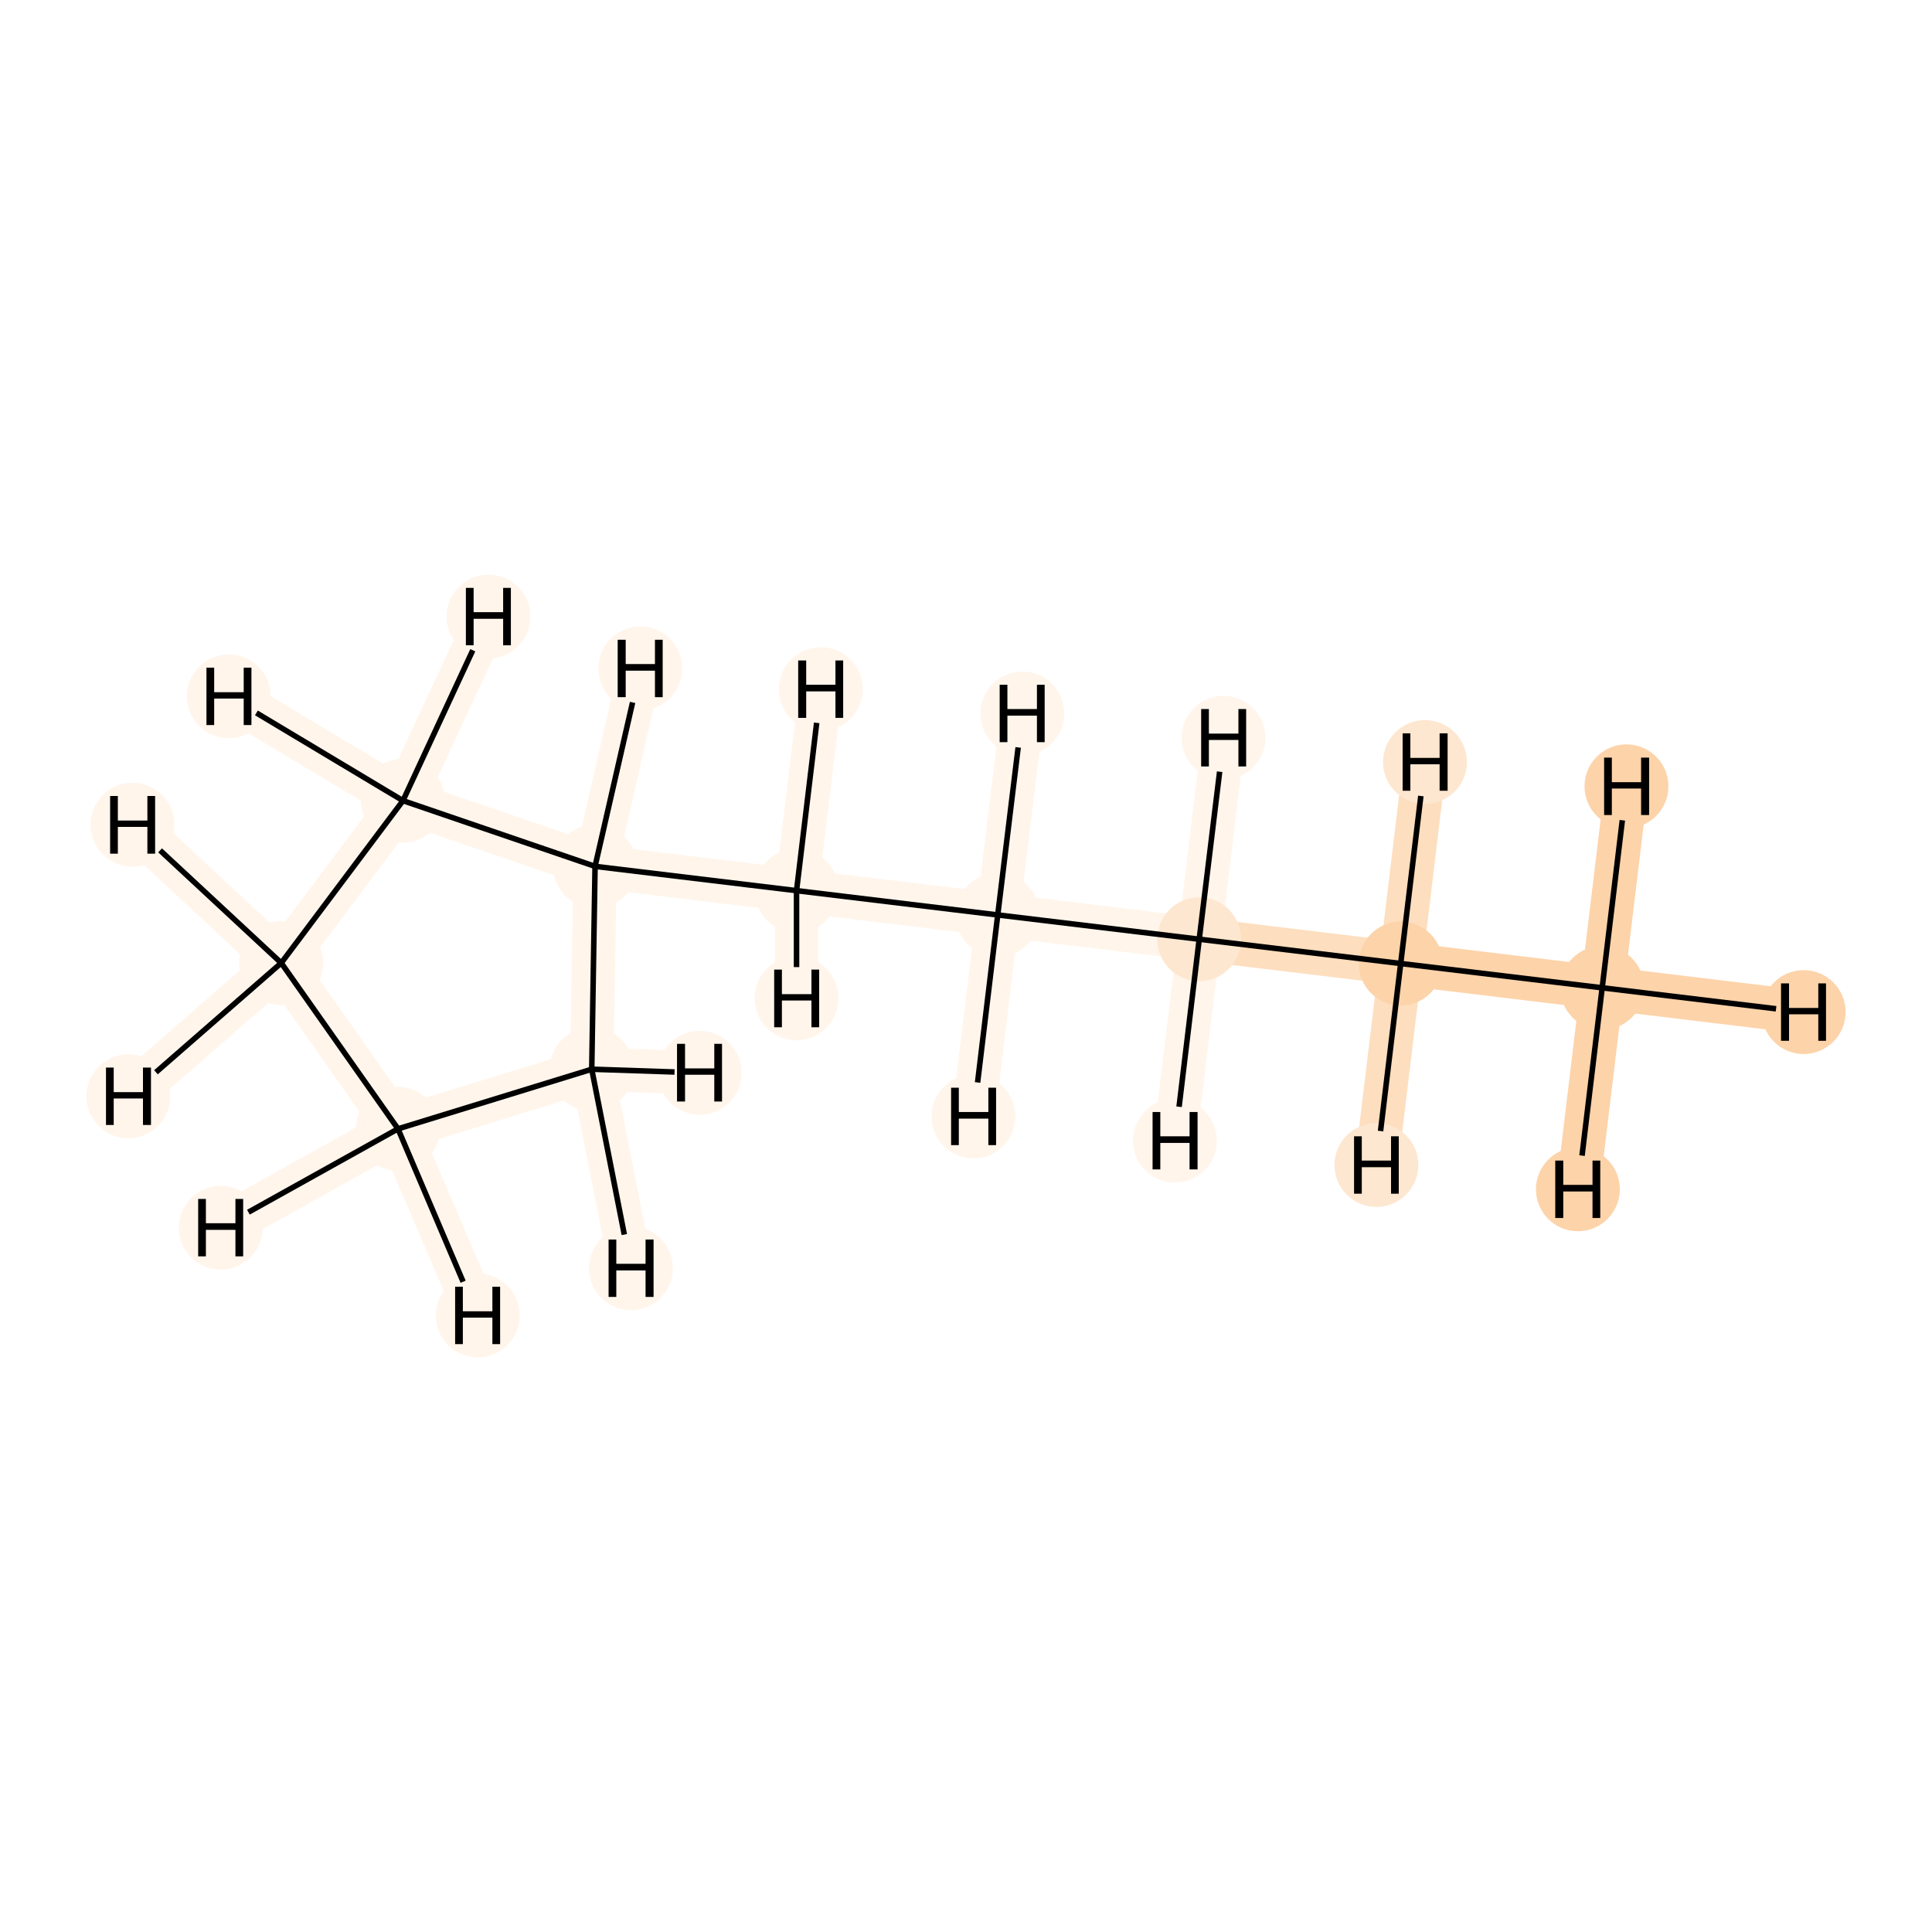<?xml version='1.0' encoding='iso-8859-1'?>
<svg version='1.1' baseProfile='full'
              xmlns='http://www.w3.org/2000/svg'
                      xmlns:rdkit='http://www.rdkit.org/xml'
                      xmlns:xlink='http://www.w3.org/1999/xlink'
                  xml:space='preserve'
width='700px' height='700px' viewBox='0 0 700 700'>
<!-- END OF HEADER -->
<rect style='opacity:1.0;fill:#FFFFFF;stroke:none' width='700.0' height='700.0' x='0.0' y='0.0'> </rect>
<path d='M 580.5,357.9 L 507.5,349.1' style='fill:none;fill-rule:evenodd;stroke:#FDD3A9;stroke-width:15.7px;stroke-linecap:butt;stroke-linejoin:miter;stroke-opacity:1' />
<path d='M 580.5,357.9 L 653.5,366.7' style='fill:none;fill-rule:evenodd;stroke:#FDD3A9;stroke-width:15.7px;stroke-linecap:butt;stroke-linejoin:miter;stroke-opacity:1' />
<path d='M 580.5,357.9 L 589.3,284.9' style='fill:none;fill-rule:evenodd;stroke:#FDD3A9;stroke-width:15.7px;stroke-linecap:butt;stroke-linejoin:miter;stroke-opacity:1' />
<path d='M 580.5,357.9 L 571.7,430.9' style='fill:none;fill-rule:evenodd;stroke:#FDD3A9;stroke-width:15.7px;stroke-linecap:butt;stroke-linejoin:miter;stroke-opacity:1' />
<path d='M 507.5,349.1 L 434.5,340.3' style='fill:none;fill-rule:evenodd;stroke:#FDDEBE;stroke-width:15.7px;stroke-linecap:butt;stroke-linejoin:miter;stroke-opacity:1' />
<path d='M 507.5,349.1 L 516.3,276.1' style='fill:none;fill-rule:evenodd;stroke:#FDDEBE;stroke-width:15.7px;stroke-linecap:butt;stroke-linejoin:miter;stroke-opacity:1' />
<path d='M 507.5,349.1 L 498.7,422.1' style='fill:none;fill-rule:evenodd;stroke:#FDDEBE;stroke-width:15.7px;stroke-linecap:butt;stroke-linejoin:miter;stroke-opacity:1' />
<path d='M 434.5,340.3 L 361.5,331.5' style='fill:none;fill-rule:evenodd;stroke:#FFF5EB;stroke-width:15.7px;stroke-linecap:butt;stroke-linejoin:miter;stroke-opacity:1' />
<path d='M 434.5,340.3 L 425.7,413.3' style='fill:none;fill-rule:evenodd;stroke:#FFF5EB;stroke-width:15.7px;stroke-linecap:butt;stroke-linejoin:miter;stroke-opacity:1' />
<path d='M 434.5,340.3 L 443.3,267.3' style='fill:none;fill-rule:evenodd;stroke:#FFF5EB;stroke-width:15.7px;stroke-linecap:butt;stroke-linejoin:miter;stroke-opacity:1' />
<path d='M 361.5,331.5 L 288.6,322.7' style='fill:none;fill-rule:evenodd;stroke:#FFF5EB;stroke-width:15.7px;stroke-linecap:butt;stroke-linejoin:miter;stroke-opacity:1' />
<path d='M 361.5,331.5 L 370.4,258.5' style='fill:none;fill-rule:evenodd;stroke:#FFF5EB;stroke-width:15.7px;stroke-linecap:butt;stroke-linejoin:miter;stroke-opacity:1' />
<path d='M 361.5,331.5 L 352.7,404.5' style='fill:none;fill-rule:evenodd;stroke:#FFF5EB;stroke-width:15.7px;stroke-linecap:butt;stroke-linejoin:miter;stroke-opacity:1' />
<path d='M 288.6,322.7 L 215.6,313.9' style='fill:none;fill-rule:evenodd;stroke:#FFF5EB;stroke-width:15.7px;stroke-linecap:butt;stroke-linejoin:miter;stroke-opacity:1' />
<path d='M 288.6,322.7 L 297.4,249.7' style='fill:none;fill-rule:evenodd;stroke:#FFF5EB;stroke-width:15.7px;stroke-linecap:butt;stroke-linejoin:miter;stroke-opacity:1' />
<path d='M 288.6,322.7 L 288.6,361.7' style='fill:none;fill-rule:evenodd;stroke:#FFF5EB;stroke-width:15.7px;stroke-linecap:butt;stroke-linejoin:miter;stroke-opacity:1' />
<path d='M 215.6,313.9 L 214.4,387.4' style='fill:none;fill-rule:evenodd;stroke:#FFF5EB;stroke-width:15.7px;stroke-linecap:butt;stroke-linejoin:miter;stroke-opacity:1' />
<path d='M 215.6,313.9 L 146.0,290.1' style='fill:none;fill-rule:evenodd;stroke:#FFF5EB;stroke-width:15.7px;stroke-linecap:butt;stroke-linejoin:miter;stroke-opacity:1' />
<path d='M 215.6,313.9 L 232.0,242.2' style='fill:none;fill-rule:evenodd;stroke:#FFF5EB;stroke-width:15.7px;stroke-linecap:butt;stroke-linejoin:miter;stroke-opacity:1' />
<path d='M 214.4,387.4 L 144.2,409.0' style='fill:none;fill-rule:evenodd;stroke:#FFF5EB;stroke-width:15.7px;stroke-linecap:butt;stroke-linejoin:miter;stroke-opacity:1' />
<path d='M 214.4,387.4 L 228.6,459.5' style='fill:none;fill-rule:evenodd;stroke:#FFF5EB;stroke-width:15.7px;stroke-linecap:butt;stroke-linejoin:miter;stroke-opacity:1' />
<path d='M 214.4,387.4 L 253.5,388.7' style='fill:none;fill-rule:evenodd;stroke:#FFF5EB;stroke-width:15.7px;stroke-linecap:butt;stroke-linejoin:miter;stroke-opacity:1' />
<path d='M 144.2,409.0 L 101.9,348.9' style='fill:none;fill-rule:evenodd;stroke:#FFF5EB;stroke-width:15.7px;stroke-linecap:butt;stroke-linejoin:miter;stroke-opacity:1' />
<path d='M 144.2,409.0 L 80.0,444.8' style='fill:none;fill-rule:evenodd;stroke:#FFF5EB;stroke-width:15.7px;stroke-linecap:butt;stroke-linejoin:miter;stroke-opacity:1' />
<path d='M 144.2,409.0 L 173.1,476.6' style='fill:none;fill-rule:evenodd;stroke:#FFF5EB;stroke-width:15.7px;stroke-linecap:butt;stroke-linejoin:miter;stroke-opacity:1' />
<path d='M 101.9,348.9 L 146.0,290.1' style='fill:none;fill-rule:evenodd;stroke:#FFF5EB;stroke-width:15.7px;stroke-linecap:butt;stroke-linejoin:miter;stroke-opacity:1' />
<path d='M 101.9,348.9 L 48.0,298.8' style='fill:none;fill-rule:evenodd;stroke:#FFF5EB;stroke-width:15.7px;stroke-linecap:butt;stroke-linejoin:miter;stroke-opacity:1' />
<path d='M 101.9,348.9 L 46.5,397.2' style='fill:none;fill-rule:evenodd;stroke:#FFF5EB;stroke-width:15.7px;stroke-linecap:butt;stroke-linejoin:miter;stroke-opacity:1' />
<path d='M 146.0,290.1 L 177.0,223.4' style='fill:none;fill-rule:evenodd;stroke:#FFF5EB;stroke-width:15.7px;stroke-linecap:butt;stroke-linejoin:miter;stroke-opacity:1' />
<path d='M 146.0,290.1 L 82.9,252.3' style='fill:none;fill-rule:evenodd;stroke:#FFF5EB;stroke-width:15.7px;stroke-linecap:butt;stroke-linejoin:miter;stroke-opacity:1' />
<ellipse cx='580.5' cy='357.9' rx='14.7' ry='14.7'  style='fill:#FDD3A9;fill-rule:evenodd;stroke:#FDD3A9;stroke-width:1.0px;stroke-linecap:butt;stroke-linejoin:miter;stroke-opacity:1' />
<ellipse cx='507.5' cy='349.1' rx='14.7' ry='14.7'  style='fill:#FDD3A9;fill-rule:evenodd;stroke:#FDD3A9;stroke-width:1.0px;stroke-linecap:butt;stroke-linejoin:miter;stroke-opacity:1' />
<ellipse cx='434.5' cy='340.3' rx='14.7' ry='14.7'  style='fill:#FEE7D0;fill-rule:evenodd;stroke:#FEE7D0;stroke-width:1.0px;stroke-linecap:butt;stroke-linejoin:miter;stroke-opacity:1' />
<ellipse cx='361.5' cy='331.5' rx='14.7' ry='14.7'  style='fill:#FFF5EB;fill-rule:evenodd;stroke:#FFF5EB;stroke-width:1.0px;stroke-linecap:butt;stroke-linejoin:miter;stroke-opacity:1' />
<ellipse cx='288.6' cy='322.7' rx='14.7' ry='14.7'  style='fill:#FFF5EB;fill-rule:evenodd;stroke:#FFF5EB;stroke-width:1.0px;stroke-linecap:butt;stroke-linejoin:miter;stroke-opacity:1' />
<ellipse cx='215.6' cy='313.9' rx='14.7' ry='14.7'  style='fill:#FFF5EB;fill-rule:evenodd;stroke:#FFF5EB;stroke-width:1.0px;stroke-linecap:butt;stroke-linejoin:miter;stroke-opacity:1' />
<ellipse cx='214.4' cy='387.4' rx='14.7' ry='14.7'  style='fill:#FFF5EB;fill-rule:evenodd;stroke:#FFF5EB;stroke-width:1.0px;stroke-linecap:butt;stroke-linejoin:miter;stroke-opacity:1' />
<ellipse cx='144.2' cy='409.0' rx='14.7' ry='14.7'  style='fill:#FFF5EB;fill-rule:evenodd;stroke:#FFF5EB;stroke-width:1.0px;stroke-linecap:butt;stroke-linejoin:miter;stroke-opacity:1' />
<ellipse cx='101.9' cy='348.9' rx='14.7' ry='14.7'  style='fill:#FFF5EB;fill-rule:evenodd;stroke:#FFF5EB;stroke-width:1.0px;stroke-linecap:butt;stroke-linejoin:miter;stroke-opacity:1' />
<ellipse cx='146.0' cy='290.1' rx='14.7' ry='14.7'  style='fill:#FFF5EB;fill-rule:evenodd;stroke:#FFF5EB;stroke-width:1.0px;stroke-linecap:butt;stroke-linejoin:miter;stroke-opacity:1' />
<ellipse cx='653.5' cy='366.7' rx='14.7' ry='14.7'  style='fill:#FDD3A9;fill-rule:evenodd;stroke:#FDD3A9;stroke-width:1.0px;stroke-linecap:butt;stroke-linejoin:miter;stroke-opacity:1' />
<ellipse cx='589.3' cy='284.9' rx='14.7' ry='14.7'  style='fill:#FDD3A9;fill-rule:evenodd;stroke:#FDD3A9;stroke-width:1.0px;stroke-linecap:butt;stroke-linejoin:miter;stroke-opacity:1' />
<ellipse cx='571.7' cy='430.9' rx='14.7' ry='14.7'  style='fill:#FDD3A9;fill-rule:evenodd;stroke:#FDD3A9;stroke-width:1.0px;stroke-linecap:butt;stroke-linejoin:miter;stroke-opacity:1' />
<ellipse cx='516.3' cy='276.1' rx='14.7' ry='14.7'  style='fill:#FEE7D0;fill-rule:evenodd;stroke:#FEE7D0;stroke-width:1.0px;stroke-linecap:butt;stroke-linejoin:miter;stroke-opacity:1' />
<ellipse cx='498.7' cy='422.1' rx='14.7' ry='14.7'  style='fill:#FEE7D0;fill-rule:evenodd;stroke:#FEE7D0;stroke-width:1.0px;stroke-linecap:butt;stroke-linejoin:miter;stroke-opacity:1' />
<ellipse cx='425.7' cy='413.3' rx='14.7' ry='14.7'  style='fill:#FFF5EB;fill-rule:evenodd;stroke:#FFF5EB;stroke-width:1.0px;stroke-linecap:butt;stroke-linejoin:miter;stroke-opacity:1' />
<ellipse cx='443.3' cy='267.3' rx='14.7' ry='14.7'  style='fill:#FFF5EB;fill-rule:evenodd;stroke:#FFF5EB;stroke-width:1.0px;stroke-linecap:butt;stroke-linejoin:miter;stroke-opacity:1' />
<ellipse cx='370.4' cy='258.5' rx='14.7' ry='14.7'  style='fill:#FFF5EB;fill-rule:evenodd;stroke:#FFF5EB;stroke-width:1.0px;stroke-linecap:butt;stroke-linejoin:miter;stroke-opacity:1' />
<ellipse cx='352.7' cy='404.5' rx='14.7' ry='14.7'  style='fill:#FFF5EB;fill-rule:evenodd;stroke:#FFF5EB;stroke-width:1.0px;stroke-linecap:butt;stroke-linejoin:miter;stroke-opacity:1' />
<ellipse cx='297.4' cy='249.7' rx='14.7' ry='14.7'  style='fill:#FFF5EB;fill-rule:evenodd;stroke:#FFF5EB;stroke-width:1.0px;stroke-linecap:butt;stroke-linejoin:miter;stroke-opacity:1' />
<ellipse cx='288.6' cy='361.7' rx='14.7' ry='14.7'  style='fill:#FFF5EB;fill-rule:evenodd;stroke:#FFF5EB;stroke-width:1.0px;stroke-linecap:butt;stroke-linejoin:miter;stroke-opacity:1' />
<ellipse cx='232.0' cy='242.2' rx='14.7' ry='14.7'  style='fill:#FFF5EB;fill-rule:evenodd;stroke:#FFF5EB;stroke-width:1.0px;stroke-linecap:butt;stroke-linejoin:miter;stroke-opacity:1' />
<ellipse cx='228.6' cy='459.5' rx='14.7' ry='14.7'  style='fill:#FFF5EB;fill-rule:evenodd;stroke:#FFF5EB;stroke-width:1.0px;stroke-linecap:butt;stroke-linejoin:miter;stroke-opacity:1' />
<ellipse cx='253.5' cy='388.7' rx='14.7' ry='14.7'  style='fill:#FFF5EB;fill-rule:evenodd;stroke:#FFF5EB;stroke-width:1.0px;stroke-linecap:butt;stroke-linejoin:miter;stroke-opacity:1' />
<ellipse cx='80.0' cy='444.8' rx='14.7' ry='14.7'  style='fill:#FFF5EB;fill-rule:evenodd;stroke:#FFF5EB;stroke-width:1.0px;stroke-linecap:butt;stroke-linejoin:miter;stroke-opacity:1' />
<ellipse cx='173.1' cy='476.6' rx='14.7' ry='14.7'  style='fill:#FFF5EB;fill-rule:evenodd;stroke:#FFF5EB;stroke-width:1.0px;stroke-linecap:butt;stroke-linejoin:miter;stroke-opacity:1' />
<ellipse cx='48.0' cy='298.8' rx='14.7' ry='14.7'  style='fill:#FFF5EB;fill-rule:evenodd;stroke:#FFF5EB;stroke-width:1.0px;stroke-linecap:butt;stroke-linejoin:miter;stroke-opacity:1' />
<ellipse cx='46.5' cy='397.2' rx='14.7' ry='14.7'  style='fill:#FFF5EB;fill-rule:evenodd;stroke:#FFF5EB;stroke-width:1.0px;stroke-linecap:butt;stroke-linejoin:miter;stroke-opacity:1' />
<ellipse cx='177.0' cy='223.4' rx='14.7' ry='14.7'  style='fill:#FFF5EB;fill-rule:evenodd;stroke:#FFF5EB;stroke-width:1.0px;stroke-linecap:butt;stroke-linejoin:miter;stroke-opacity:1' />
<ellipse cx='82.9' cy='252.3' rx='14.7' ry='14.7'  style='fill:#FFF5EB;fill-rule:evenodd;stroke:#FFF5EB;stroke-width:1.0px;stroke-linecap:butt;stroke-linejoin:miter;stroke-opacity:1' />
<path class='bond-0 atom-0 atom-1' d='M 580.5,357.9 L 507.5,349.1' style='fill:none;fill-rule:evenodd;stroke:#000000;stroke-width:2.0px;stroke-linecap:butt;stroke-linejoin:miter;stroke-opacity:1' />
<path class='bond-10 atom-0 atom-10' d='M 580.5,357.9 L 643.5,365.5' style='fill:none;fill-rule:evenodd;stroke:#000000;stroke-width:2.0px;stroke-linecap:butt;stroke-linejoin:miter;stroke-opacity:1' />
<path class='bond-11 atom-0 atom-11' d='M 580.5,357.9 L 587.8,297.2' style='fill:none;fill-rule:evenodd;stroke:#000000;stroke-width:2.0px;stroke-linecap:butt;stroke-linejoin:miter;stroke-opacity:1' />
<path class='bond-12 atom-0 atom-12' d='M 580.5,357.9 L 573.2,418.7' style='fill:none;fill-rule:evenodd;stroke:#000000;stroke-width:2.0px;stroke-linecap:butt;stroke-linejoin:miter;stroke-opacity:1' />
<path class='bond-1 atom-1 atom-2' d='M 507.5,349.1 L 434.5,340.3' style='fill:none;fill-rule:evenodd;stroke:#000000;stroke-width:2.0px;stroke-linecap:butt;stroke-linejoin:miter;stroke-opacity:1' />
<path class='bond-13 atom-1 atom-13' d='M 507.5,349.1 L 514.8,288.4' style='fill:none;fill-rule:evenodd;stroke:#000000;stroke-width:2.0px;stroke-linecap:butt;stroke-linejoin:miter;stroke-opacity:1' />
<path class='bond-14 atom-1 atom-14' d='M 507.5,349.1 L 500.2,409.8' style='fill:none;fill-rule:evenodd;stroke:#000000;stroke-width:2.0px;stroke-linecap:butt;stroke-linejoin:miter;stroke-opacity:1' />
<path class='bond-2 atom-2 atom-3' d='M 434.5,340.3 L 361.5,331.5' style='fill:none;fill-rule:evenodd;stroke:#000000;stroke-width:2.0px;stroke-linecap:butt;stroke-linejoin:miter;stroke-opacity:1' />
<path class='bond-15 atom-2 atom-15' d='M 434.5,340.3 L 427.2,401.0' style='fill:none;fill-rule:evenodd;stroke:#000000;stroke-width:2.0px;stroke-linecap:butt;stroke-linejoin:miter;stroke-opacity:1' />
<path class='bond-16 atom-2 atom-16' d='M 434.5,340.3 L 441.9,279.6' style='fill:none;fill-rule:evenodd;stroke:#000000;stroke-width:2.0px;stroke-linecap:butt;stroke-linejoin:miter;stroke-opacity:1' />
<path class='bond-3 atom-3 atom-4' d='M 361.5,331.5 L 288.6,322.7' style='fill:none;fill-rule:evenodd;stroke:#000000;stroke-width:2.0px;stroke-linecap:butt;stroke-linejoin:miter;stroke-opacity:1' />
<path class='bond-17 atom-3 atom-17' d='M 361.5,331.5 L 368.9,270.8' style='fill:none;fill-rule:evenodd;stroke:#000000;stroke-width:2.0px;stroke-linecap:butt;stroke-linejoin:miter;stroke-opacity:1' />
<path class='bond-18 atom-3 atom-18' d='M 361.5,331.5 L 354.2,392.2' style='fill:none;fill-rule:evenodd;stroke:#000000;stroke-width:2.0px;stroke-linecap:butt;stroke-linejoin:miter;stroke-opacity:1' />
<path class='bond-4 atom-4 atom-5' d='M 288.6,322.7 L 215.6,313.9' style='fill:none;fill-rule:evenodd;stroke:#000000;stroke-width:2.0px;stroke-linecap:butt;stroke-linejoin:miter;stroke-opacity:1' />
<path class='bond-19 atom-4 atom-19' d='M 288.6,322.7 L 295.9,261.9' style='fill:none;fill-rule:evenodd;stroke:#000000;stroke-width:2.0px;stroke-linecap:butt;stroke-linejoin:miter;stroke-opacity:1' />
<path class='bond-20 atom-4 atom-20' d='M 288.6,322.7 L 288.6,350.4' style='fill:none;fill-rule:evenodd;stroke:#000000;stroke-width:2.0px;stroke-linecap:butt;stroke-linejoin:miter;stroke-opacity:1' />
<path class='bond-5 atom-5 atom-6' d='M 215.6,313.9 L 214.4,387.4' style='fill:none;fill-rule:evenodd;stroke:#000000;stroke-width:2.0px;stroke-linecap:butt;stroke-linejoin:miter;stroke-opacity:1' />
<path class='bond-9 atom-9 atom-5' d='M 146.0,290.1 L 215.6,313.9' style='fill:none;fill-rule:evenodd;stroke:#000000;stroke-width:2.0px;stroke-linecap:butt;stroke-linejoin:miter;stroke-opacity:1' />
<path class='bond-21 atom-5 atom-21' d='M 215.6,313.9 L 229.2,254.5' style='fill:none;fill-rule:evenodd;stroke:#000000;stroke-width:2.0px;stroke-linecap:butt;stroke-linejoin:miter;stroke-opacity:1' />
<path class='bond-6 atom-6 atom-7' d='M 214.4,387.4 L 144.2,409.0' style='fill:none;fill-rule:evenodd;stroke:#000000;stroke-width:2.0px;stroke-linecap:butt;stroke-linejoin:miter;stroke-opacity:1' />
<path class='bond-22 atom-6 atom-22' d='M 214.4,387.4 L 226.2,447.3' style='fill:none;fill-rule:evenodd;stroke:#000000;stroke-width:2.0px;stroke-linecap:butt;stroke-linejoin:miter;stroke-opacity:1' />
<path class='bond-23 atom-6 atom-23' d='M 214.4,387.4 L 244.4,388.4' style='fill:none;fill-rule:evenodd;stroke:#000000;stroke-width:2.0px;stroke-linecap:butt;stroke-linejoin:miter;stroke-opacity:1' />
<path class='bond-7 atom-7 atom-8' d='M 144.2,409.0 L 101.9,348.9' style='fill:none;fill-rule:evenodd;stroke:#000000;stroke-width:2.0px;stroke-linecap:butt;stroke-linejoin:miter;stroke-opacity:1' />
<path class='bond-24 atom-7 atom-24' d='M 144.2,409.0 L 90.0,439.2' style='fill:none;fill-rule:evenodd;stroke:#000000;stroke-width:2.0px;stroke-linecap:butt;stroke-linejoin:miter;stroke-opacity:1' />
<path class='bond-25 atom-7 atom-25' d='M 144.2,409.0 L 167.8,464.4' style='fill:none;fill-rule:evenodd;stroke:#000000;stroke-width:2.0px;stroke-linecap:butt;stroke-linejoin:miter;stroke-opacity:1' />
<path class='bond-8 atom-8 atom-9' d='M 101.9,348.9 L 146.0,290.1' style='fill:none;fill-rule:evenodd;stroke:#000000;stroke-width:2.0px;stroke-linecap:butt;stroke-linejoin:miter;stroke-opacity:1' />
<path class='bond-26 atom-8 atom-26' d='M 101.9,348.9 L 58.0,308.1' style='fill:none;fill-rule:evenodd;stroke:#000000;stroke-width:2.0px;stroke-linecap:butt;stroke-linejoin:miter;stroke-opacity:1' />
<path class='bond-27 atom-8 atom-27' d='M 101.9,348.9 L 56.5,388.5' style='fill:none;fill-rule:evenodd;stroke:#000000;stroke-width:2.0px;stroke-linecap:butt;stroke-linejoin:miter;stroke-opacity:1' />
<path class='bond-28 atom-9 atom-28' d='M 146.0,290.1 L 171.3,235.6' style='fill:none;fill-rule:evenodd;stroke:#000000;stroke-width:2.0px;stroke-linecap:butt;stroke-linejoin:miter;stroke-opacity:1' />
<path class='bond-29 atom-9 atom-29' d='M 146.0,290.1 L 92.9,258.3' style='fill:none;fill-rule:evenodd;stroke:#000000;stroke-width:2.0px;stroke-linecap:butt;stroke-linejoin:miter;stroke-opacity:1' />
<path  class='atom-10' d='M 645.3 356.3
L 648.2 356.3
L 648.2 365.2
L 658.8 365.2
L 658.8 356.3
L 661.6 356.3
L 661.6 377.1
L 658.8 377.1
L 658.8 367.5
L 648.2 367.5
L 648.2 377.1
L 645.3 377.1
L 645.3 356.3
' fill='#000000'/>
<path  class='atom-11' d='M 581.2 274.5
L 584.0 274.5
L 584.0 283.4
L 594.6 283.4
L 594.6 274.5
L 597.5 274.5
L 597.5 295.3
L 594.6 295.3
L 594.6 285.7
L 584.0 285.7
L 584.0 295.3
L 581.2 295.3
L 581.2 274.5
' fill='#000000'/>
<path  class='atom-12' d='M 563.5 420.5
L 566.4 420.5
L 566.4 429.3
L 577.0 429.3
L 577.0 420.5
L 579.8 420.5
L 579.8 441.3
L 577.0 441.3
L 577.0 431.7
L 566.4 431.7
L 566.4 441.3
L 563.5 441.3
L 563.5 420.5
' fill='#000000'/>
<path  class='atom-13' d='M 508.2 265.7
L 511.0 265.7
L 511.0 274.6
L 521.6 274.6
L 521.6 265.7
L 524.5 265.7
L 524.5 286.5
L 521.6 286.5
L 521.6 276.9
L 511.0 276.9
L 511.0 286.5
L 508.2 286.5
L 508.2 265.7
' fill='#000000'/>
<path  class='atom-14' d='M 490.6 411.7
L 493.4 411.7
L 493.4 420.5
L 504.0 420.5
L 504.0 411.7
L 506.8 411.7
L 506.8 432.5
L 504.0 432.5
L 504.0 422.9
L 493.4 422.9
L 493.4 432.5
L 490.6 432.5
L 490.6 411.7
' fill='#000000'/>
<path  class='atom-15' d='M 417.6 402.9
L 420.4 402.9
L 420.4 411.7
L 431.0 411.7
L 431.0 402.9
L 433.9 402.9
L 433.9 423.7
L 431.0 423.7
L 431.0 414.1
L 420.4 414.1
L 420.4 423.7
L 417.6 423.7
L 417.6 402.9
' fill='#000000'/>
<path  class='atom-16' d='M 435.2 256.9
L 438.0 256.9
L 438.0 265.8
L 448.7 265.8
L 448.7 256.9
L 451.5 256.9
L 451.5 277.7
L 448.7 277.7
L 448.7 268.1
L 438.0 268.1
L 438.0 277.7
L 435.2 277.7
L 435.2 256.9
' fill='#000000'/>
<path  class='atom-17' d='M 362.2 248.1
L 365.0 248.1
L 365.0 256.9
L 375.7 256.9
L 375.7 248.1
L 378.5 248.1
L 378.5 268.9
L 375.7 268.9
L 375.7 259.3
L 365.0 259.3
L 365.0 268.9
L 362.2 268.9
L 362.2 248.1
' fill='#000000'/>
<path  class='atom-18' d='M 344.6 394.1
L 347.4 394.1
L 347.4 402.9
L 358.1 402.9
L 358.1 394.1
L 360.9 394.1
L 360.9 414.9
L 358.1 414.9
L 358.1 405.3
L 347.4 405.3
L 347.4 414.9
L 344.6 414.9
L 344.6 394.1
' fill='#000000'/>
<path  class='atom-19' d='M 289.2 239.3
L 292.1 239.3
L 292.1 248.1
L 302.7 248.1
L 302.7 239.3
L 305.5 239.3
L 305.5 260.1
L 302.7 260.1
L 302.7 250.5
L 292.1 250.5
L 292.1 260.1
L 289.2 260.1
L 289.2 239.3
' fill='#000000'/>
<path  class='atom-20' d='M 280.5 351.3
L 283.3 351.3
L 283.3 360.2
L 294.0 360.2
L 294.0 351.3
L 296.8 351.3
L 296.8 372.2
L 294.0 372.2
L 294.0 362.5
L 283.3 362.5
L 283.3 372.2
L 280.5 372.2
L 280.5 351.3
' fill='#000000'/>
<path  class='atom-21' d='M 223.8 231.8
L 226.7 231.8
L 226.7 240.6
L 237.3 240.6
L 237.3 231.8
L 240.1 231.8
L 240.1 252.6
L 237.3 252.6
L 237.3 243.0
L 226.7 243.0
L 226.7 252.6
L 223.8 252.6
L 223.8 231.8
' fill='#000000'/>
<path  class='atom-22' d='M 220.5 449.1
L 223.3 449.1
L 223.3 457.9
L 233.9 457.9
L 233.9 449.1
L 236.8 449.1
L 236.8 469.9
L 233.9 469.9
L 233.9 460.3
L 223.3 460.3
L 223.3 469.9
L 220.5 469.9
L 220.5 449.1
' fill='#000000'/>
<path  class='atom-23' d='M 245.3 378.2
L 248.2 378.2
L 248.2 387.1
L 258.8 387.1
L 258.8 378.2
L 261.6 378.2
L 261.6 399.1
L 258.8 399.1
L 258.8 389.4
L 248.2 389.4
L 248.2 399.1
L 245.3 399.1
L 245.3 378.2
' fill='#000000'/>
<path  class='atom-24' d='M 71.8 434.4
L 74.6 434.4
L 74.6 443.2
L 85.3 443.2
L 85.3 434.4
L 88.1 434.4
L 88.1 455.2
L 85.3 455.2
L 85.3 445.6
L 74.6 445.6
L 74.6 455.2
L 71.8 455.2
L 71.8 434.4
' fill='#000000'/>
<path  class='atom-25' d='M 164.9 466.2
L 167.7 466.2
L 167.7 475.1
L 178.4 475.1
L 178.4 466.2
L 181.2 466.2
L 181.2 487.0
L 178.4 487.0
L 178.4 477.4
L 167.7 477.4
L 167.7 487.0
L 164.9 487.0
L 164.9 466.2
' fill='#000000'/>
<path  class='atom-26' d='M 39.9 288.4
L 42.7 288.4
L 42.7 297.3
L 53.4 297.3
L 53.4 288.4
L 56.2 288.4
L 56.2 309.3
L 53.4 309.3
L 53.4 299.6
L 42.7 299.6
L 42.7 309.3
L 39.9 309.3
L 39.9 288.4
' fill='#000000'/>
<path  class='atom-27' d='M 38.4 386.8
L 41.2 386.8
L 41.2 395.7
L 51.8 395.7
L 51.8 386.8
L 54.7 386.8
L 54.7 407.6
L 51.8 407.6
L 51.8 398.0
L 41.2 398.0
L 41.2 407.6
L 38.4 407.6
L 38.4 386.8
' fill='#000000'/>
<path  class='atom-28' d='M 168.8 213.0
L 171.6 213.0
L 171.6 221.8
L 182.3 221.8
L 182.3 213.0
L 185.1 213.0
L 185.1 233.8
L 182.3 233.8
L 182.3 224.2
L 171.6 224.2
L 171.6 233.8
L 168.8 233.8
L 168.8 213.0
' fill='#000000'/>
<path  class='atom-29' d='M 74.8 241.9
L 77.6 241.9
L 77.6 250.8
L 88.3 250.8
L 88.3 241.9
L 91.1 241.9
L 91.1 262.7
L 88.3 262.7
L 88.3 253.1
L 77.6 253.1
L 77.6 262.7
L 74.8 262.7
L 74.8 241.9
' fill='#000000'/>
</svg>
